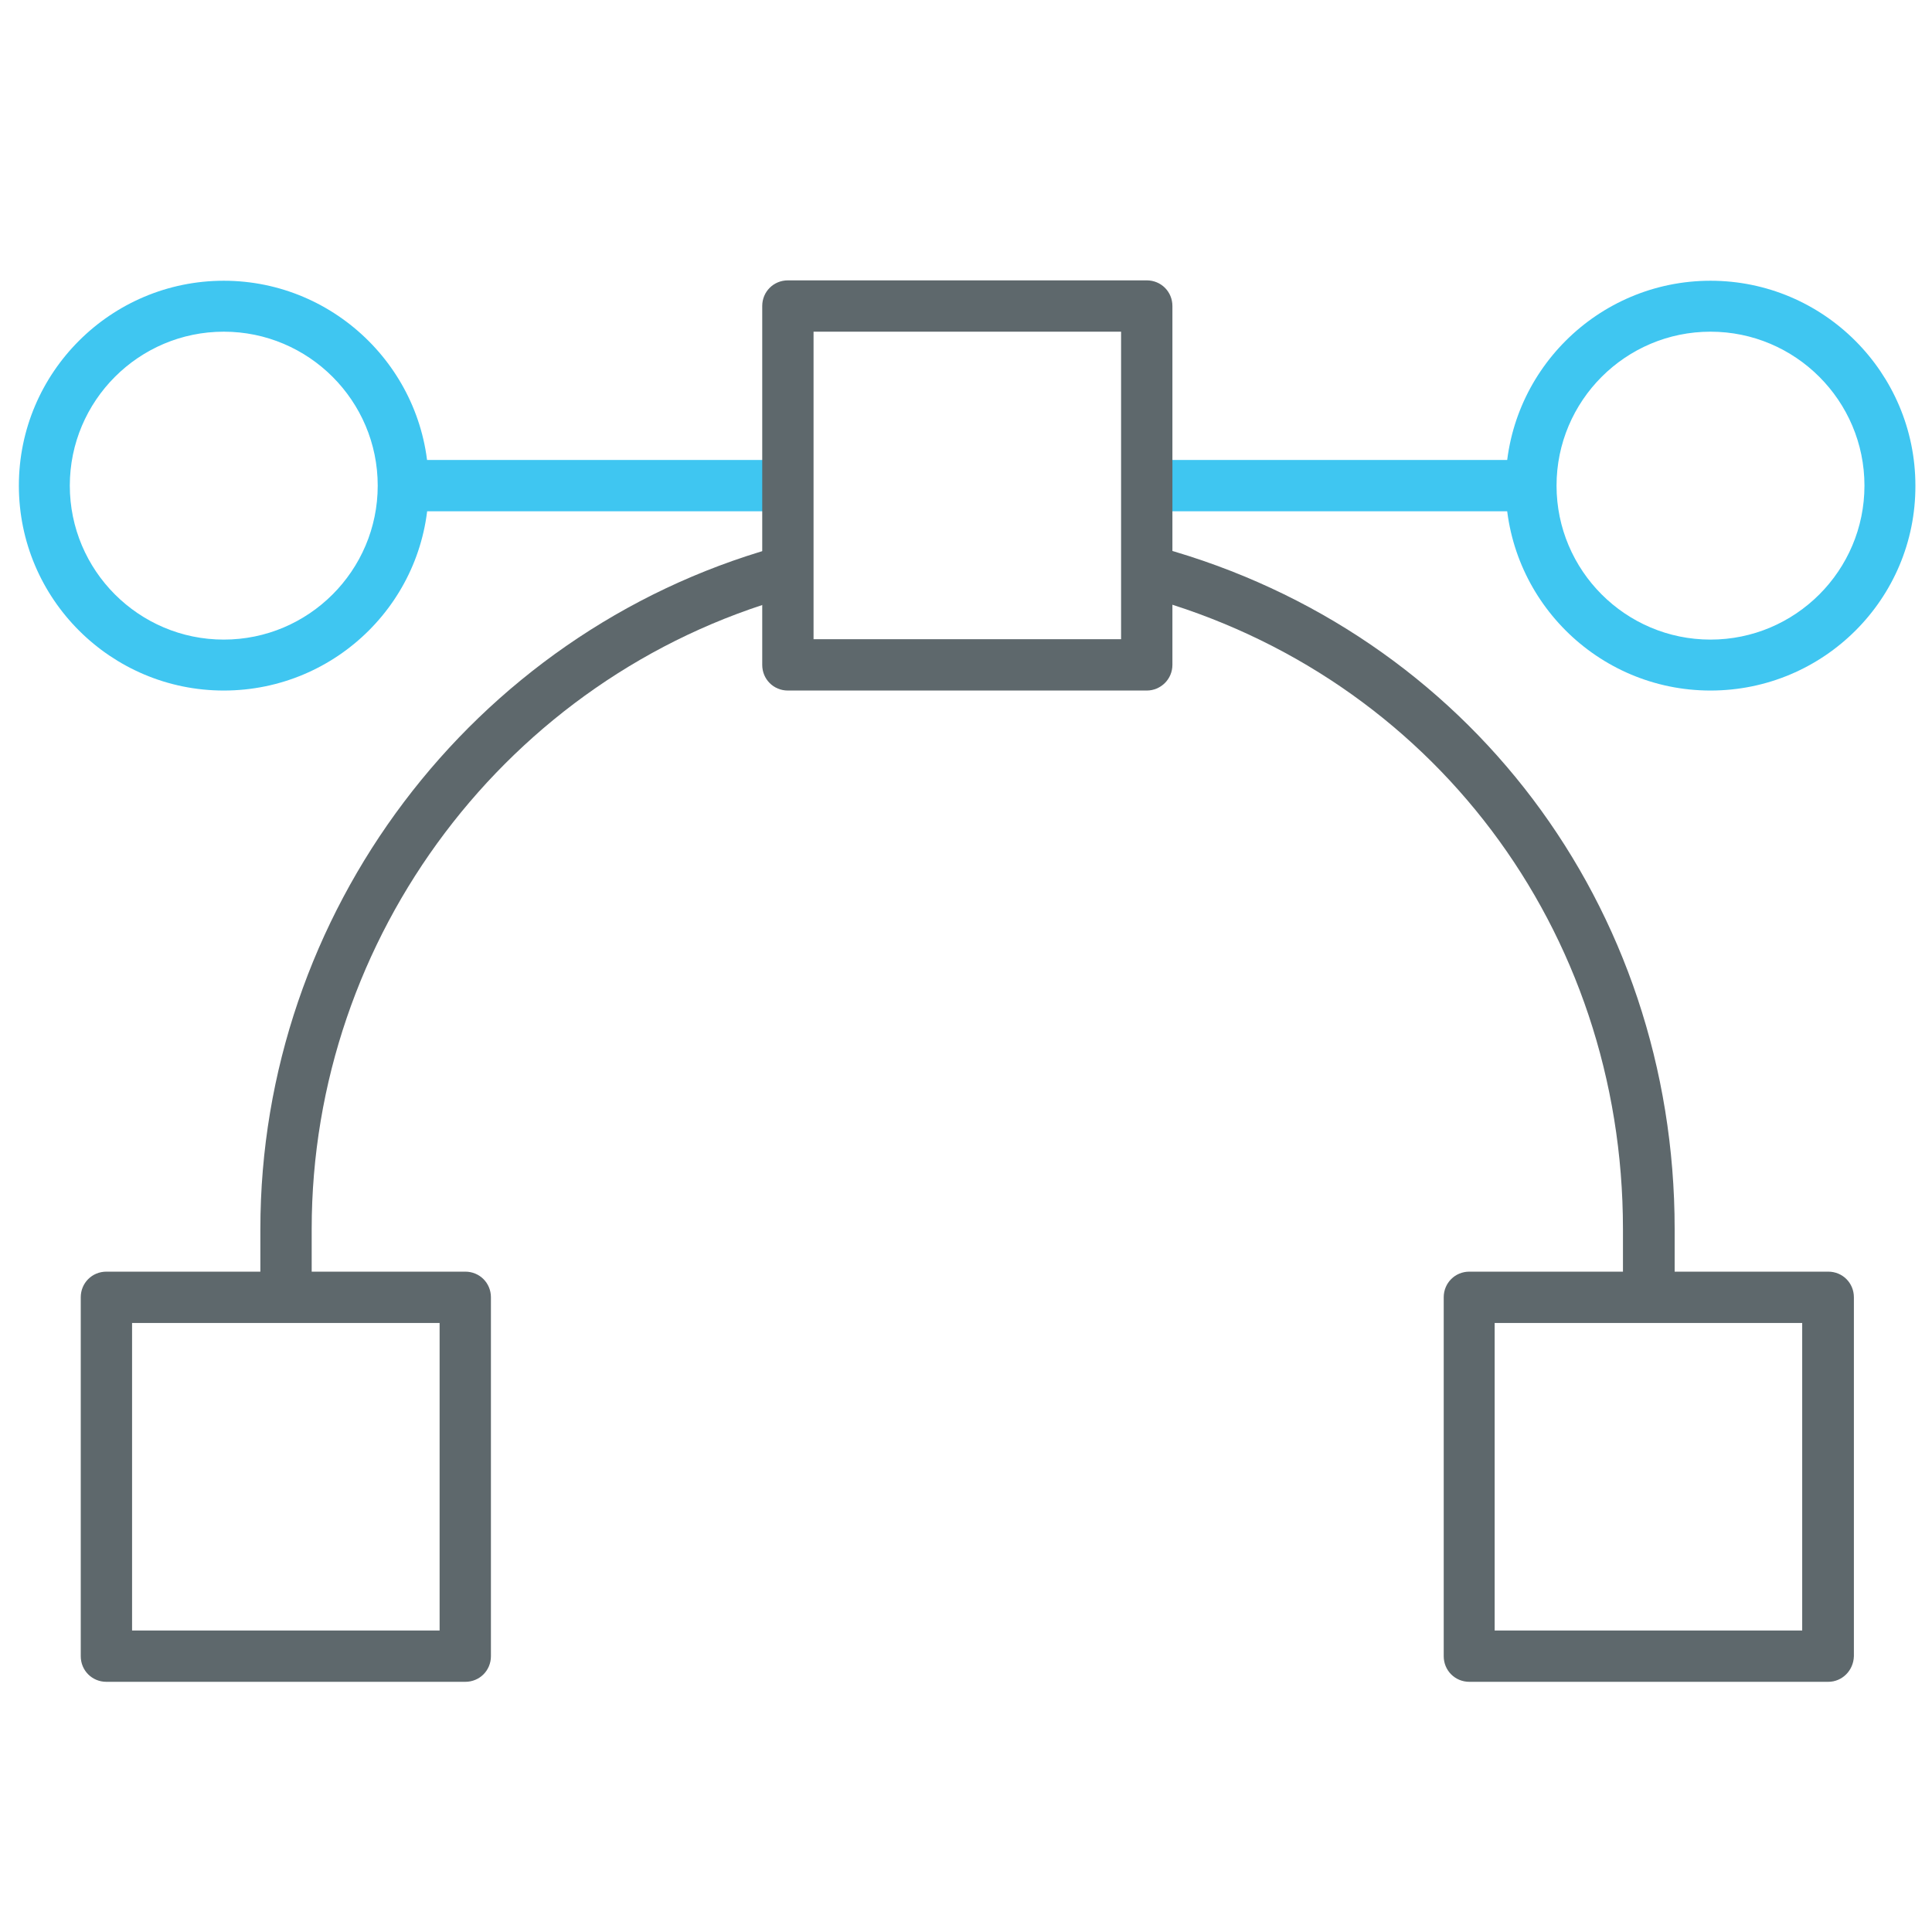 <?xml version="1.0" encoding="utf-8"?>
<!-- Generator: Adobe Illustrator 22.0.0, SVG Export Plug-In . SVG Version: 6.00 Build 0)  -->
<svg version="1.1" id="Layer_1" xmlns="http://www.w3.org/2000/svg" xmlns:xlink="http://www.w3.org/1999/xlink" x="0px" y="0px"
	 viewBox="0 0 512 512" style="enable-background:new 0 0 512 512;" xml:space="preserve">
<style type="text/css">
	.st0{fill:#5E686C;}
	.st1{fill:#3FC6F1;}
</style>
<path class="st0" d="M436.9,348.9c-3.8,0-6.8-3-6.8-6.8v-16.4c0-79.3-50.8-146.6-126.3-167.5c-3.6-1-5.7-4.7-4.7-8.4
	c1-3.6,4.8-5.7,8.4-4.7c81.5,22.5,136.3,95.1,136.3,180.6v16.4C443.7,345.8,440.7,348.9,436.9,348.9z"/>
<path class="st0" d="M75.8,348.9c-3.8,0-6.8-3-6.8-6.8v-16.4c0-83.6,56-157.9,136.3-180.6c3.6-1,7.4,1.1,8.4,4.7
	c1,3.6-1.1,7.4-4.7,8.4c-74.4,21-126.4,89.9-126.4,167.5v16.4C82.6,345.8,79.5,348.9,75.8,348.9z"/>
<path class="st1" d="M207.1,135.5h-98.5c-3.8,0-6.8-3-6.8-6.8s3-6.8,6.8-6.8h98.5c3.8,0,6.8,3,6.8,6.8S210.8,135.5,207.1,135.5z"/>
<path class="st1" d="M404.1,135.5h-98.5c-3.8,0-6.8-3-6.8-6.8s3-6.8,6.8-6.8h98.5c3.8,0,6.8,3,6.8,6.8S407.8,135.5,404.1,135.5z"/>
<path class="st1" d="M59.3,183C29.4,183,5,158.7,5,128.7c0-30,24.4-54.3,54.3-54.3s54.3,24.4,54.3,54.3
	C113.7,158.7,89.3,183,59.3,183z M59.3,87.9c-22.5,0-40.8,18.3-40.8,40.8s18.3,40.8,40.8,40.8c22.5,0,40.8-18.3,40.8-40.8
	S81.8,87.9,59.3,87.9z"/>
<path class="st1" d="M453.3,183c-30,0-54.3-24.4-54.3-54.3c0-30,24.4-54.3,54.3-54.3c30,0,54.3,24.4,54.3,54.3
	C507.7,158.7,483.3,183,453.3,183z M453.3,87.9c-22.5,0-40.8,18.3-40.8,40.8s18.3,40.8,40.8,40.8s40.8-18.3,40.8-40.8
	S475.8,87.9,453.3,87.9z"/>
<path class="st0" d="M123.3,445.7H28.2c-3.8,0-6.8-3-6.8-6.8v-95.1c0-3.8,3-6.8,6.8-6.8h95.1c3.8,0,6.8,3,6.8,6.8v95.1
	C130.1,442.7,127.1,445.7,123.3,445.7z M35,432.1h81.5v-81.5H35V432.1z"/>
<path class="st0" d="M484.5,445.7h-95.1c-3.8,0-6.8-3-6.8-6.8v-95.1c0-3.8,3-6.8,6.8-6.8h95.1c3.8,0,6.8,3,6.8,6.8v95.1
	C491.2,442.7,488.2,445.7,484.5,445.7z M396.1,432.1h81.5v-81.5h-81.5V432.1z"/>
<path class="st0" d="M303.9,183h-95.1c-3.8,0-6.8-3-6.8-6.8V81.1c0-3.8,3-6.8,6.8-6.8h95.1c3.8,0,6.8,3,6.8,6.8v95.1
	C310.7,180,307.6,183,303.9,183z M215.6,169.4h81.5V87.9h-81.5V169.4z"/>
</svg>
